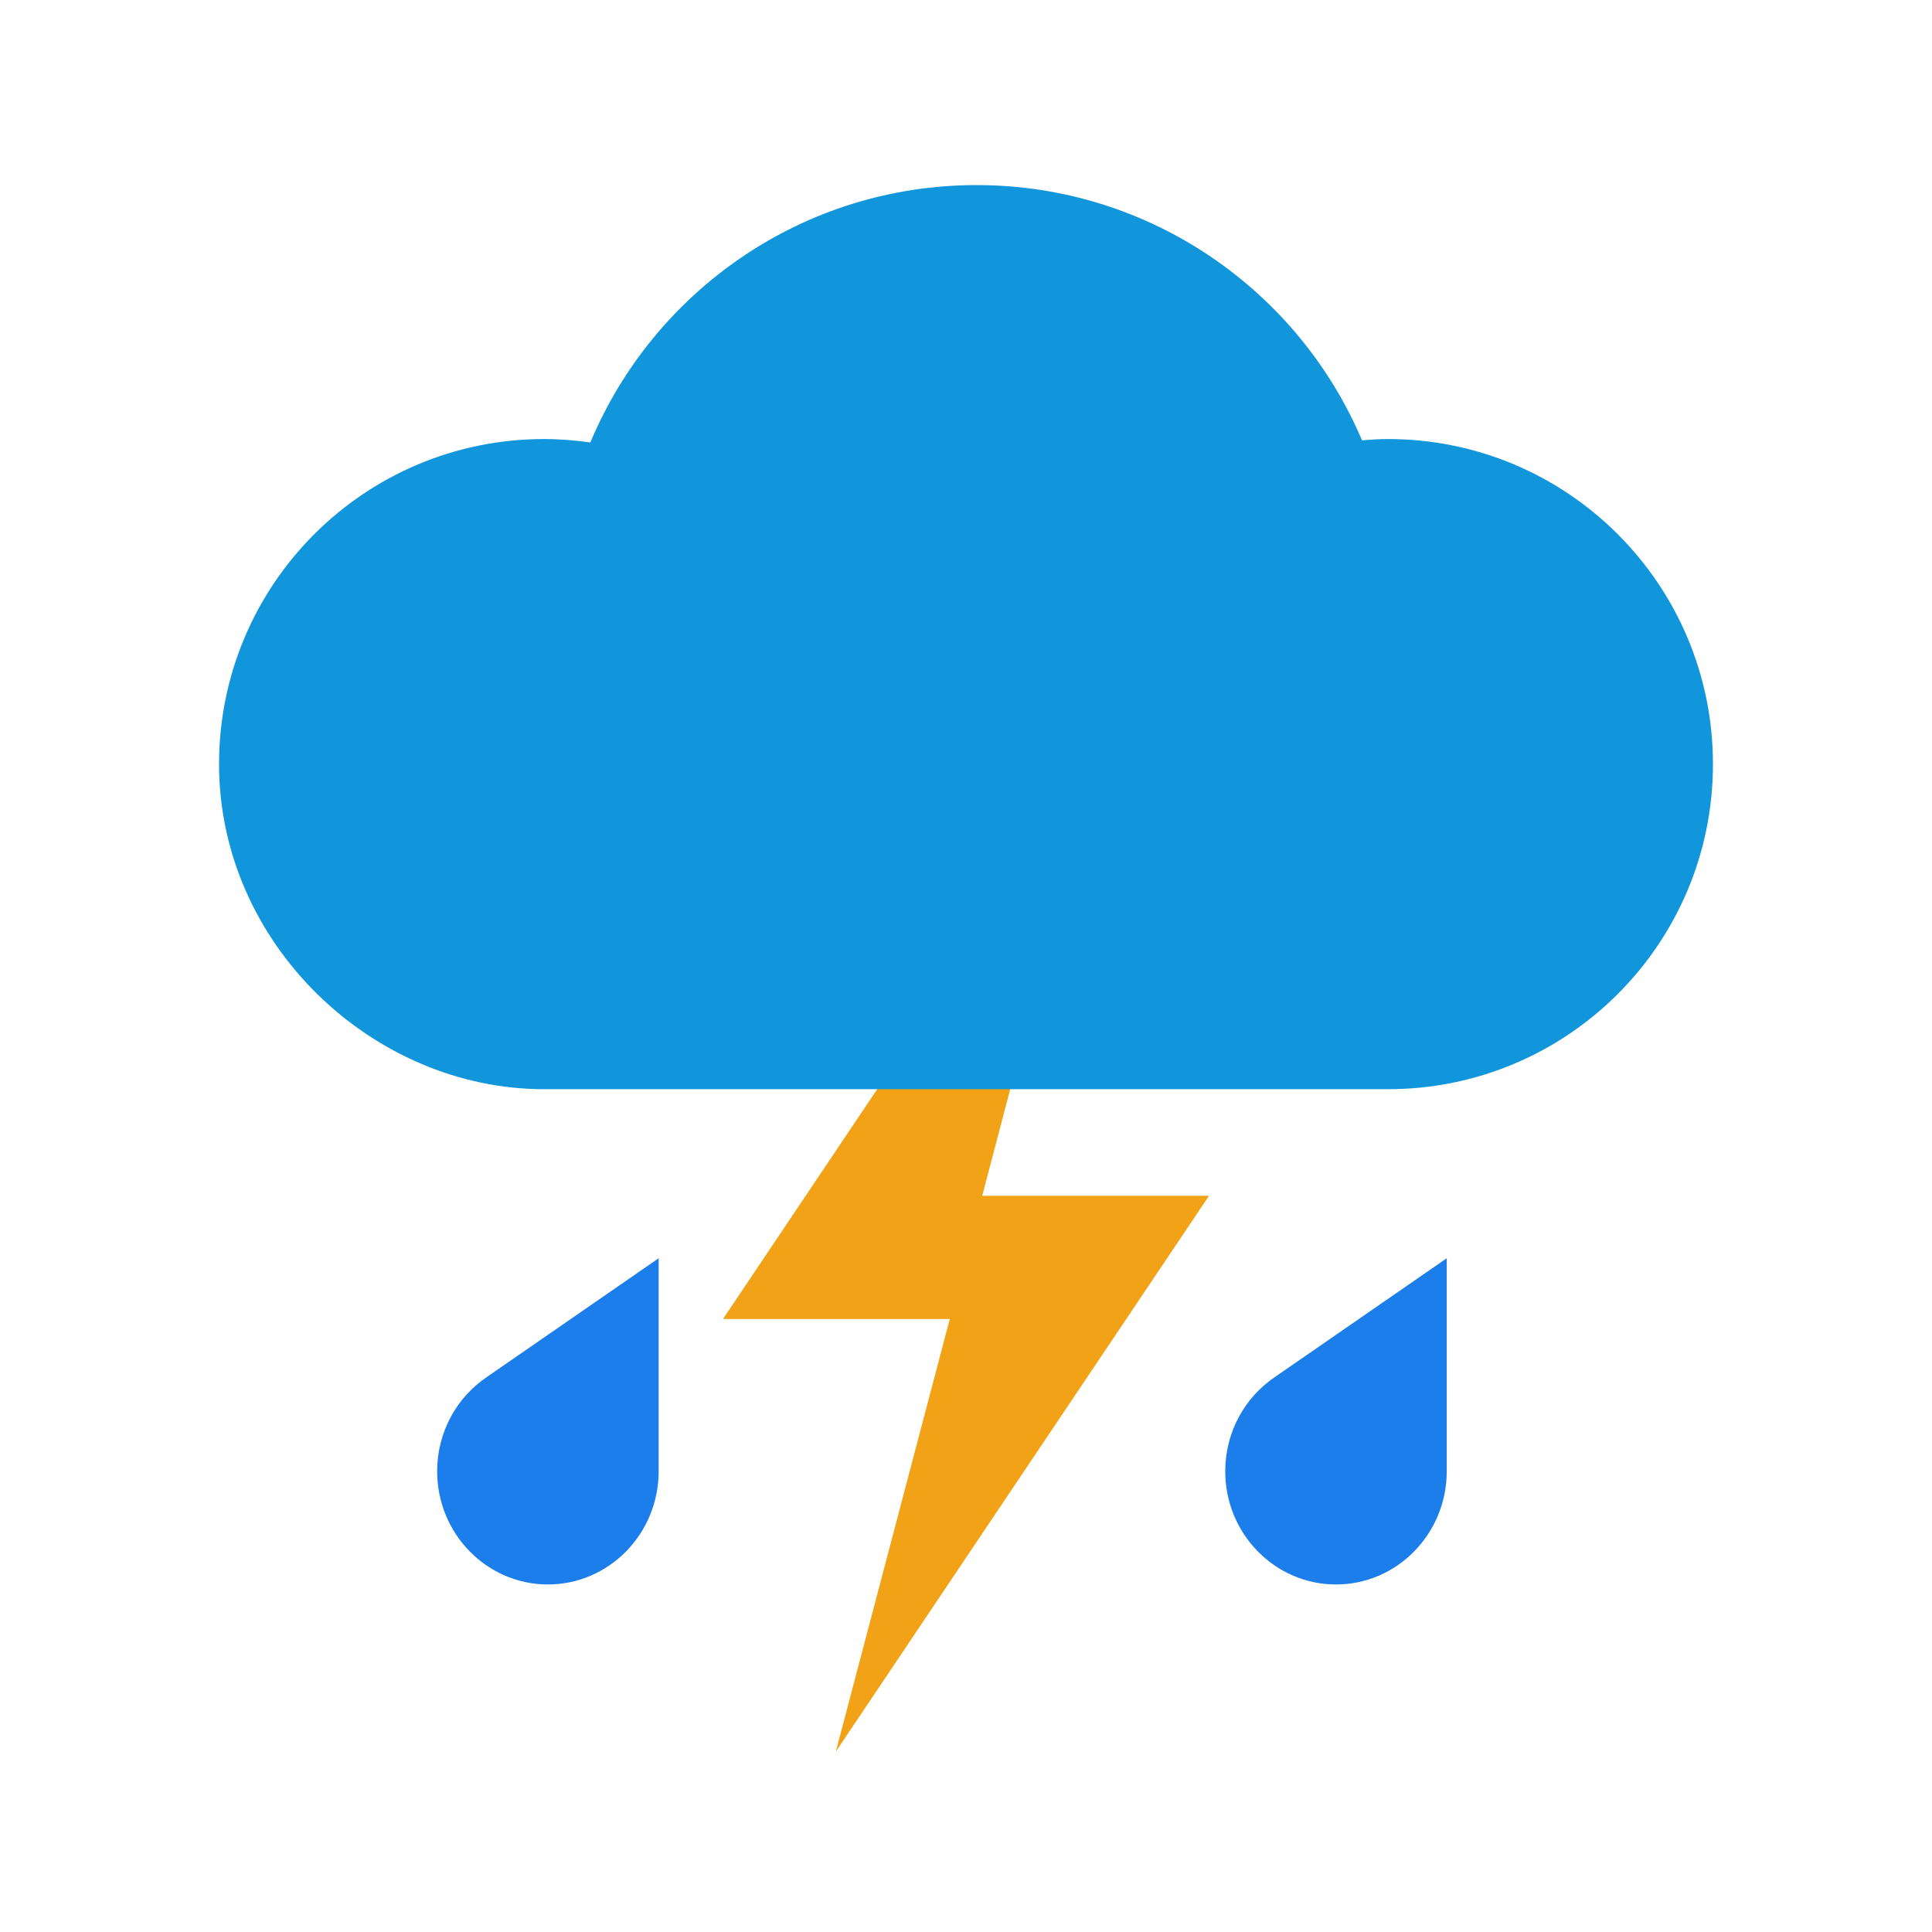<svg t="1713261039606" class="icon" viewBox="0 0 1024 1024" version="1.1" xmlns="http://www.w3.org/2000/svg" p-id="61113" width="32" height="32"><path d="M766.8 779.6V666.9l-91 62.9c-15.9 10.7-26.4 29.1-26.4 50 0 33.1 26.3 60 58.7 60 32.4 0 58.7-26.9 58.7-60v-0.2zM349.1 779.6V666.9l-91 62.9c-15.9 10.7-26.4 29.1-26.4 50 0 33.1 26.3 60 58.7 60 32.4 0 58.7-26.9 58.7-60v-0.2z" fill="#1B7EEA" p-id="61114"></path><path d="M443 928.4l60.4-229.3H383.2l197.6-294.5-60.2 229.2h120.2z" fill="#F2A216" p-id="61115"></path><path d="M288.4 577.3h447.2c95.2 0 172.3-77.1 172.3-172.3s-77.1-172.3-172.3-172.3c-4.6 0-9.2 0.3-13.7 0.7-33.7-79.5-112.5-135.3-204.3-135.3-92.2 0-171.2 56.3-204.7 136.4-8-1.1-16.2-1.8-24.5-1.8-95.2 0-172.3 77.1-172.3 172.3s81.3 172.3 172.3 172.3" fill="#1296db" p-id="61116" data-spm-anchor-id="a313x.search_index.0.i28.273e3a81IAwdBO" class="selected"></path></svg>
